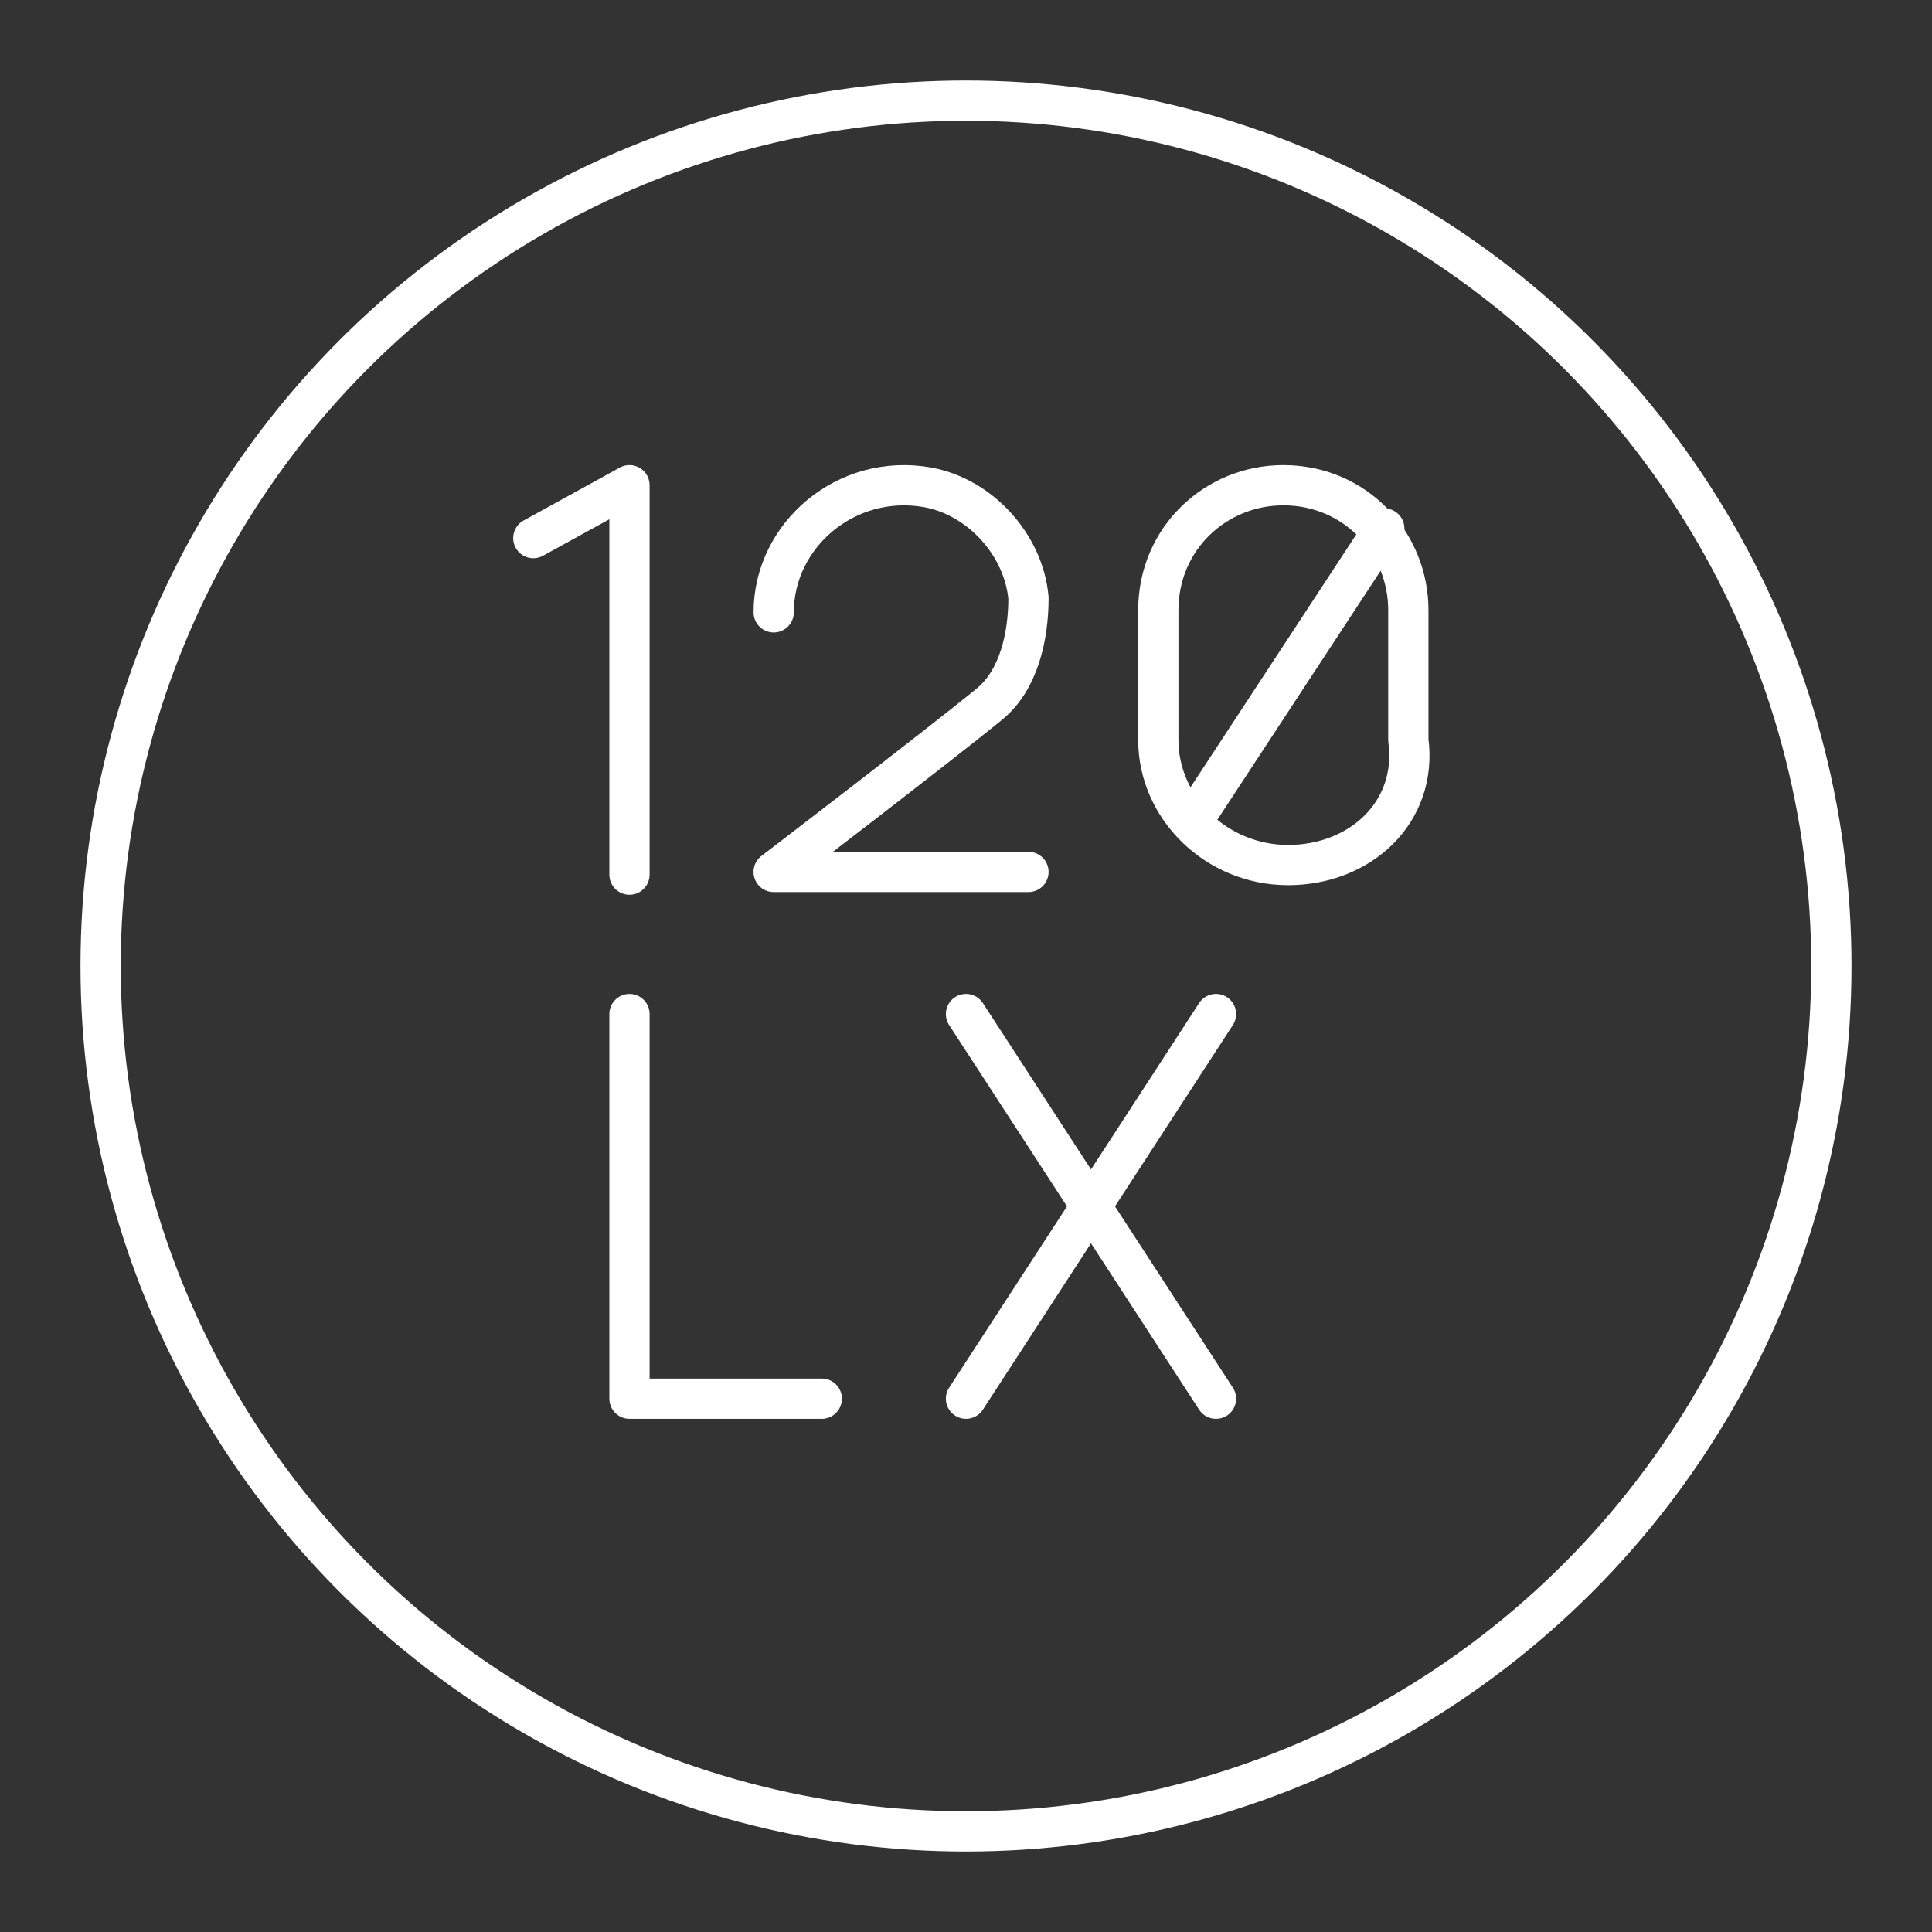 <?xml version="1.0" encoding="UTF-8"?><svg id="a" xmlns="http://www.w3.org/2000/svg" viewBox="0 0 48 48"><rect x="0" y="0" width="48" height="48" fill="#333333" stroke="none"/><defs><style>.b{fill:none;stroke:#fff;stroke-linecap:round;stroke-linejoin:round;}</style></defs><path class="b" d="M15.639,25.194v9.556h4.778"/><path class="b" d="M24,25.194l6.211,9.556"/><path class="b" d="M30.211,25.194l-6.211,9.556"/><path class="b" d="M13.25,13.369l2.389-1.314v9.675"/><path class="b" d="M19.222,15.213c0-1.911,1.792-3.464,3.822-3.106,1.314.239,2.389,1.433,2.508,2.747,0,.956-.239,2.031-.956,2.628-1.314,1.075-5.375,4.181-5.375,4.181h6.331"/><path class="b" d="M34.392,13.13l-4.778,7.286"/><path class="b" d="M32.003,21.492c-1.792,0-3.225-1.433-3.225-3.106v-3.225c0-1.792,1.433-3.106,3.106-3.106,1.792,0,3.106,1.433,3.106,3.106v3.225c.239,1.792-1.194,3.106-2.986,3.106Z"/><circle class="b" cx="24" cy="24" r="21.5"/></svg>